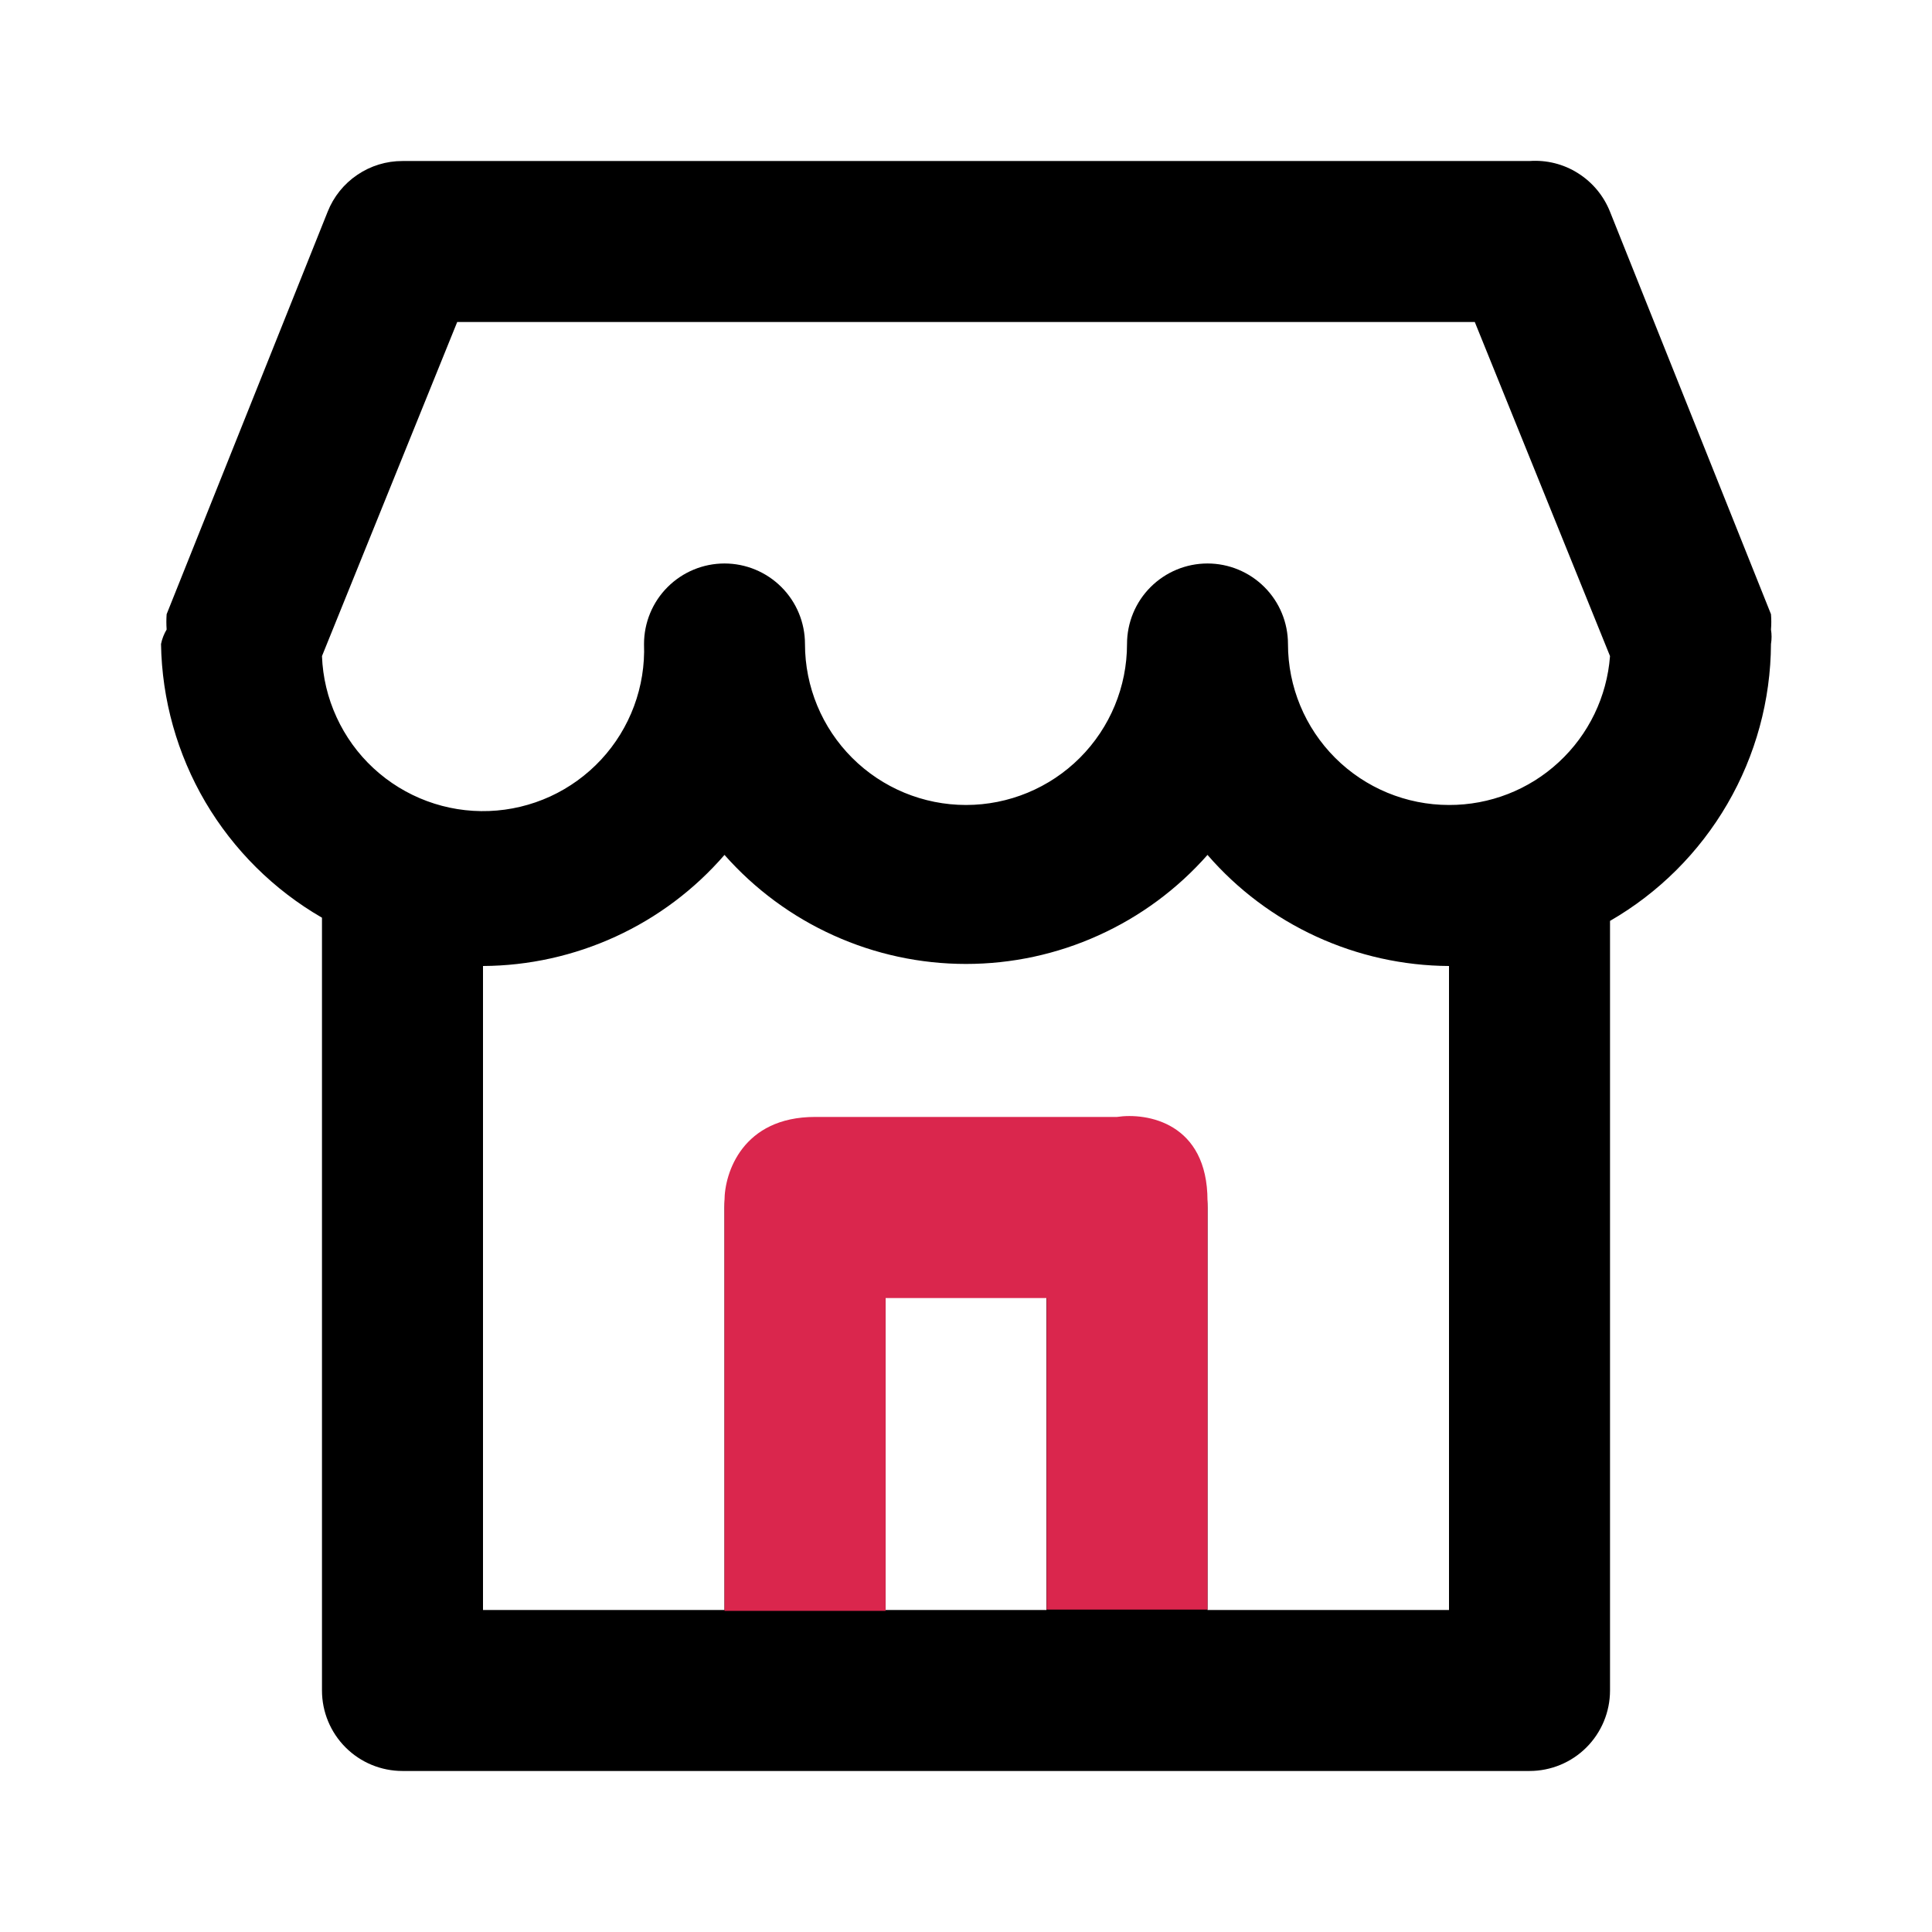 <svg width="32" height="32" viewBox="0 0 32 32" fill="none" xmlns="http://www.w3.org/2000/svg">
<path d="M29.333 10.427C29.34 10.342 29.34 10.258 29.333 10.173L26.667 3.507C26.562 3.243 26.377 3.02 26.137 2.869C25.898 2.717 25.616 2.647 25.333 2.667H6.667C6.4 2.666 6.139 2.746 5.918 2.896C5.696 3.046 5.525 3.259 5.427 3.507L2.76 10.173C2.754 10.258 2.754 10.342 2.76 10.427C2.716 10.501 2.684 10.582 2.667 10.667C2.682 11.588 2.935 12.49 3.402 13.285C3.87 14.079 4.535 14.739 5.333 15.2V28C5.333 28.354 5.474 28.693 5.724 28.943C5.974 29.193 6.313 29.333 6.667 29.333H25.333C25.687 29.333 26.026 29.193 26.276 28.943C26.526 28.693 26.667 28.354 26.667 28V15.253C27.473 14.788 28.143 14.12 28.611 13.315C29.079 12.51 29.328 11.597 29.333 10.667C29.346 10.587 29.346 10.506 29.333 10.427ZM17.333 26.667H14.667V21.333H17.333V26.667ZM24 26.667H20V20C20 19.646 19.86 19.307 19.61 19.057C19.359 18.807 19.02 18.667 18.667 18.667H13.333C12.98 18.667 12.641 18.807 12.39 19.057C12.14 19.307 12 19.646 12 20V26.667H8V16C8.759 15.996 9.509 15.829 10.199 15.512C10.889 15.195 11.503 14.734 12 14.16C12.501 14.727 13.116 15.182 13.806 15.493C14.495 15.805 15.243 15.966 16 15.966C16.757 15.966 17.505 15.805 18.194 15.493C18.884 15.182 19.5 14.727 20 14.16C20.497 14.734 21.111 15.195 21.801 15.512C22.491 15.829 23.241 15.996 24 16V26.667ZM24 13.333C23.293 13.333 22.614 13.052 22.114 12.552C21.614 12.052 21.333 11.374 21.333 10.667C21.333 10.313 21.193 9.974 20.943 9.724C20.693 9.474 20.354 9.333 20 9.333C19.646 9.333 19.307 9.474 19.057 9.724C18.807 9.974 18.667 10.313 18.667 10.667C18.667 11.374 18.386 12.052 17.886 12.552C17.386 13.052 16.707 13.333 16 13.333C15.293 13.333 14.614 13.052 14.114 12.552C13.614 12.052 13.333 11.374 13.333 10.667C13.333 10.313 13.193 9.974 12.943 9.724C12.693 9.474 12.354 9.333 12 9.333C11.646 9.333 11.307 9.474 11.057 9.724C10.807 9.974 10.667 10.313 10.667 10.667C10.68 11.017 10.624 11.366 10.502 11.695C10.38 12.023 10.195 12.325 9.956 12.582C9.718 12.838 9.431 13.046 9.113 13.192C8.794 13.338 8.45 13.42 8.1 13.433C7.393 13.46 6.704 13.204 6.185 12.723C5.928 12.485 5.721 12.198 5.575 11.88C5.428 11.561 5.346 11.217 5.333 10.867L7.573 5.333H24.427L26.667 10.867C26.616 11.539 26.313 12.167 25.818 12.624C25.324 13.082 24.674 13.335 24 13.333Z" fill="black"/>
<path d="M13.5 18.5C12.3 18.5 12 19.425 12 19.887V26.681H14.668V21.5H17.336V26.66H20V19.887C20 18.597 19 18.425 18.5 18.5H13.5Z" fill="#DA264D"/>
</svg>
